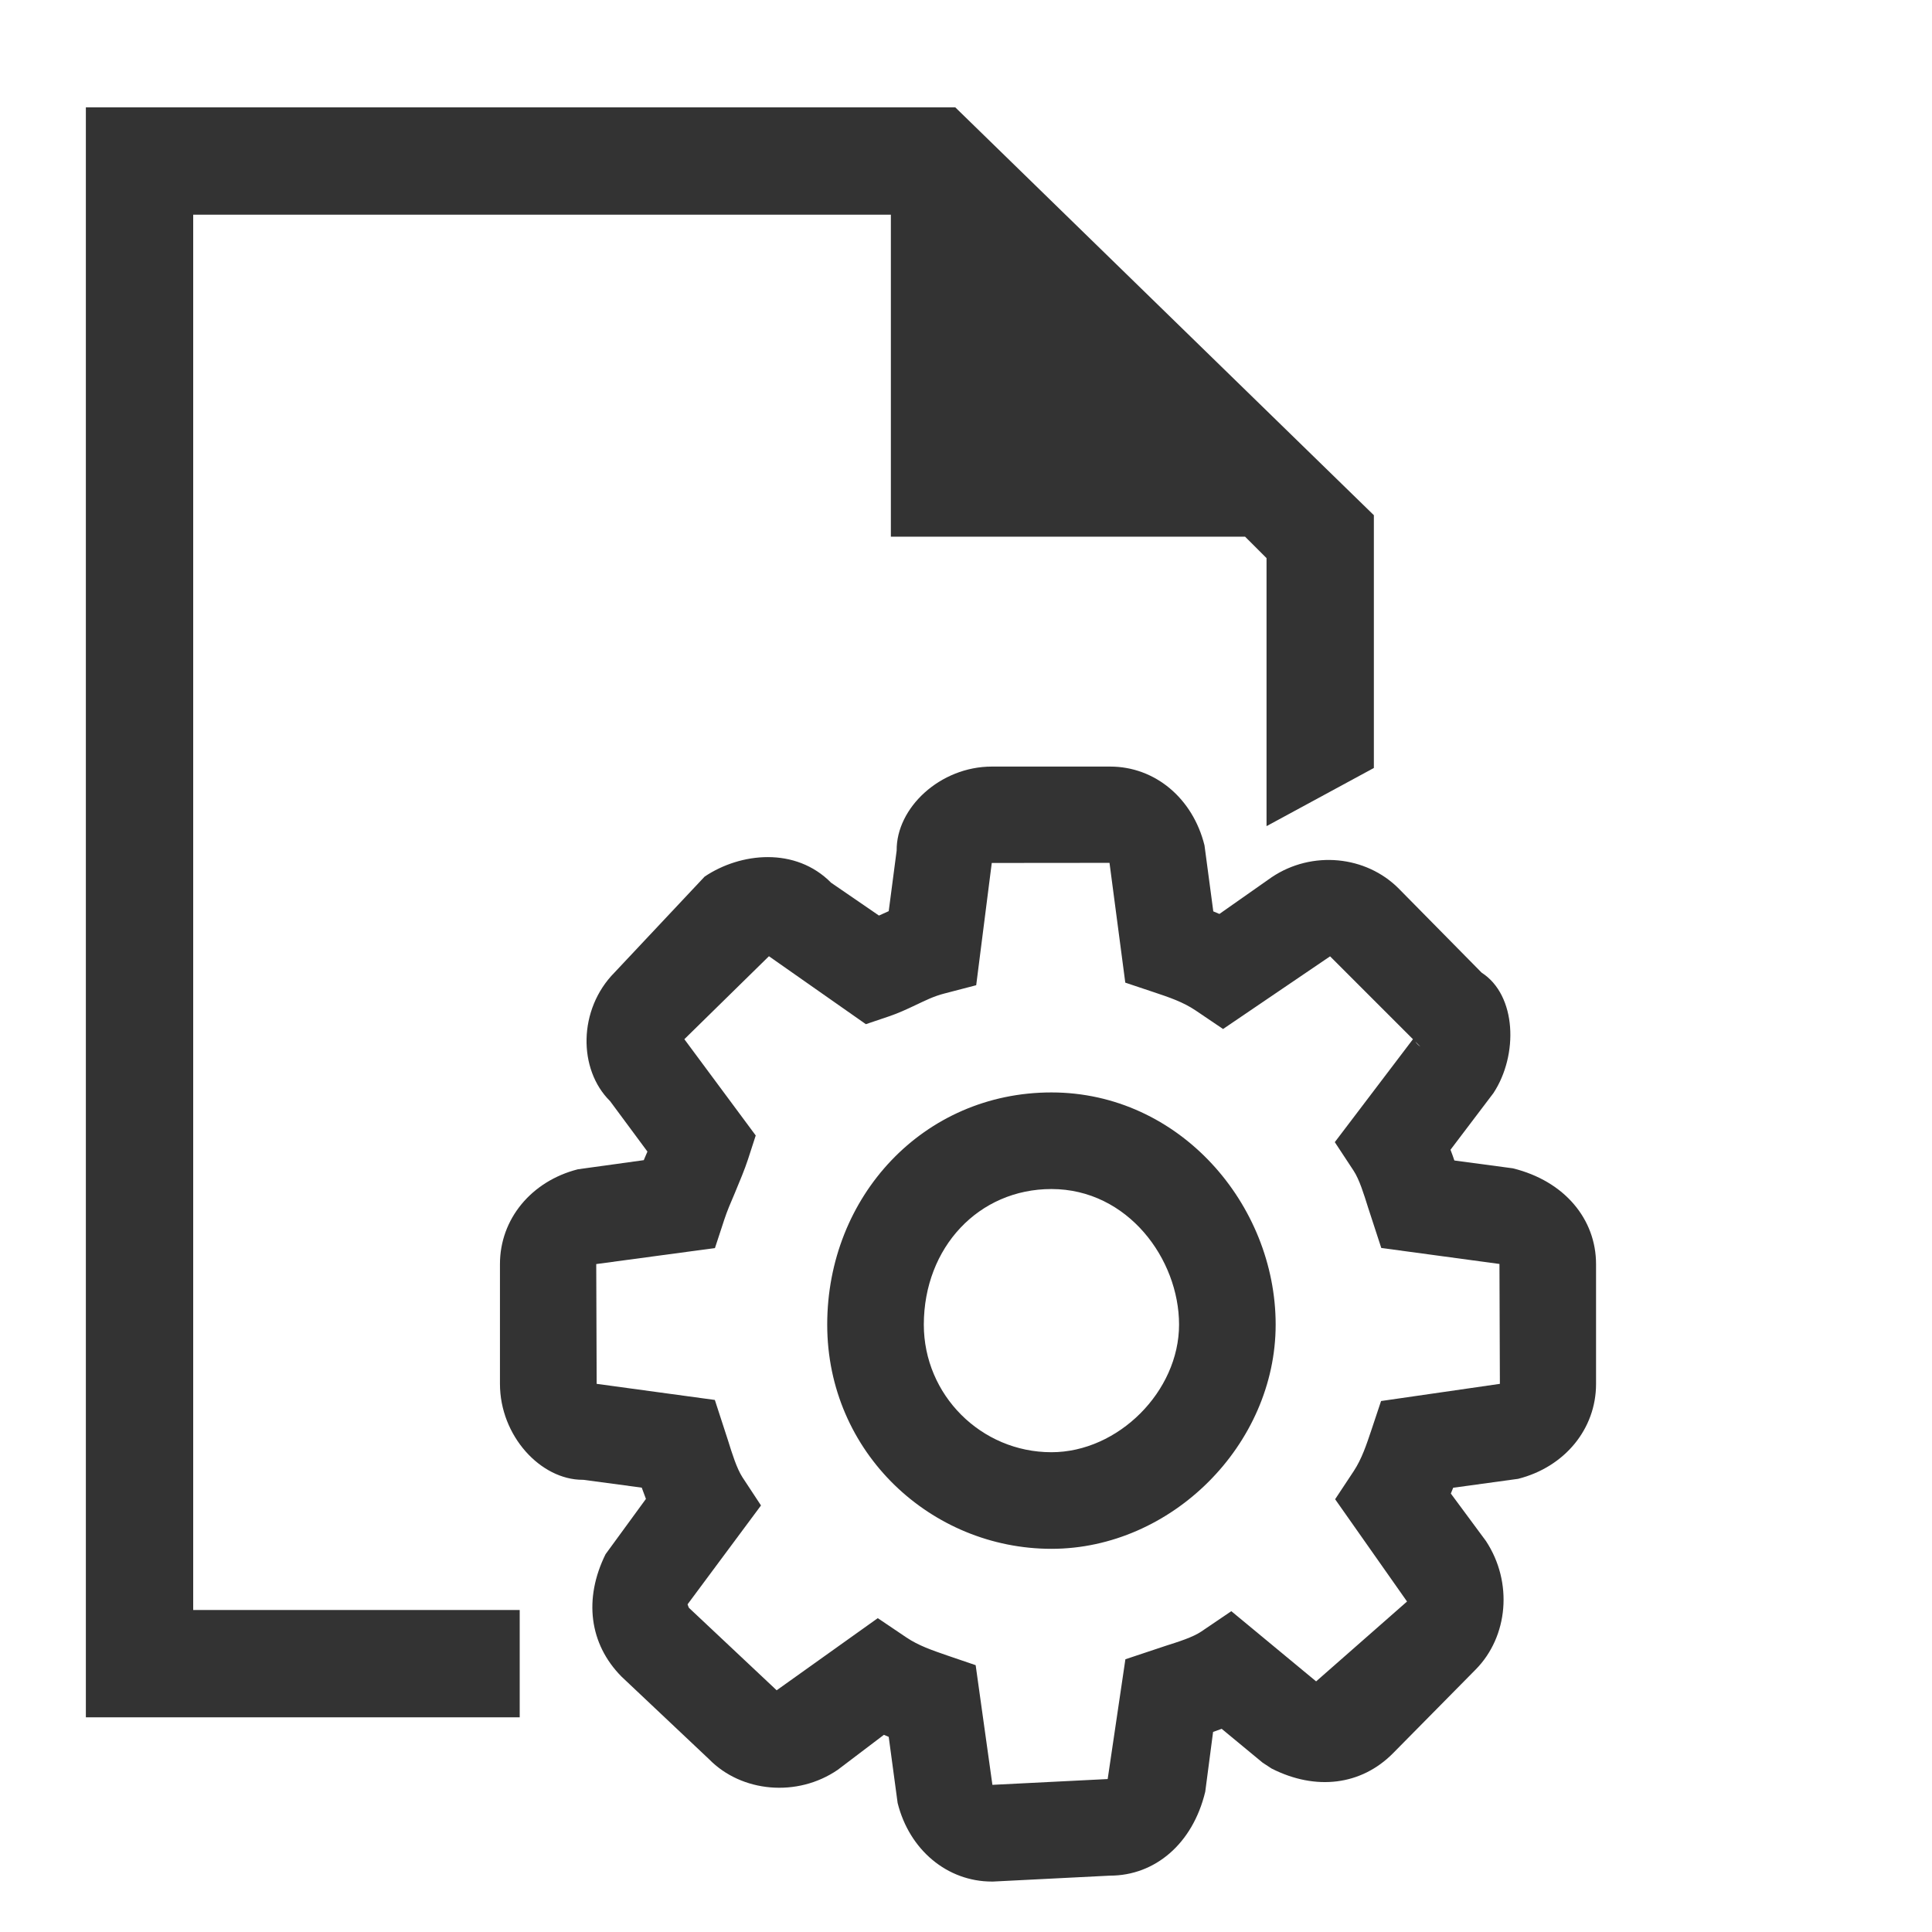<?xml version="1.0" encoding="utf-8"?>
<!-- Generator: Adobe Illustrator 21.1.0, SVG Export Plug-In . SVG Version: 6.00 Build 0)  -->
<svg version="1.1" id="レイヤー_1" xmlns="http://www.w3.org/2000/svg" xmlns:xlink="http://www.w3.org/1999/xlink" x="0px"
	 y="0px" viewBox="0 0 18 18" style="enable-background:new 0 0 18 18;" xml:space="preserve">
<style type="text/css">
	.st0{fill:#333333;}
</style>
<title>icon_download</title>
<g id="レイヤー_2">
	<g id="管理ページ">
		<polygon class="st0" points="8.9,1 0.8,1 0.8,16 4.842,16 4.842,15 1.8,15 1.8,2 8.3,2 8.3,5 11.6,5 11.8,5.2 11.8,7.697 
			12.8,7.155 12.8,4.8 		"/>
	</g>
</g>
<g id="レイヤー_2_2_">
	<g id="管理ページ_2_">
		<path class="st0" d="M9.796,11.078c0.711,0,1.189,0.653,1.189,1.263c0,0.622-0.567,1.189-1.189,1.189
			c-0.655,0-1.189-0.533-1.189-1.189C8.608,11.621,9.119,11.078,9.796,11.078 M9.796,10.178
			c-1.194,0-2.089,0.97-2.089,2.163c0,1.194,0.97,2.089,2.089,2.089s2.089-0.97,2.089-2.089
			S10.99,10.178,9.796,10.178L9.796,10.178z"/>
	</g>
</g>
<g id="レイヤー_2_1_">
	<g id="管理ページ_1_">
		<path class="st0" d="M9.252,17.53H9.241c-0.416,0-0.769-0.295-0.878-0.732l-0.083-0.616
			c-0.015-0.007-0.03-0.013-0.045-0.019L7.805,16.489c-0.378,0.259-0.897,0.21-1.199-0.099L5.791,15.621
			c-0.302-0.305-0.354-0.727-0.149-1.141l0.376-0.515c-0.014-0.036-0.027-0.071-0.039-0.105l-0.545-0.073
			c-0.002,0-0.004,0-0.006,0c-0.391,0-0.77-0.409-0.77-0.894v-1.116c0-0.418,0.291-0.772,0.726-0.883l0.614-0.085
			c0.006-0.015,0.013-0.029,0.019-0.045c0.005-0.012,0.01-0.023,0.015-0.035l-0.348-0.47
			C5.385,9.964,5.385,9.405,5.725,9.061l0.84-0.894c0.335-0.225,0.847-0.278,1.178,0.057l0.446,0.306
			C8.218,8.517,8.248,8.503,8.28,8.489L8.354,7.924c-0.004-0.397,0.404-0.782,0.887-0.782h1.102
			c0.418,0,0.77,0.295,0.879,0.734l0.082,0.615c0.019,0.008,0.038,0.016,0.057,0.024l0.487-0.342
			c0.375-0.252,0.879-0.202,1.185,0.107l0.771,0.782c0.327,0.21,0.343,0.768,0.11,1.122l-0.4,0.528
			c0.013,0.034,0.025,0.067,0.036,0.1l0.545,0.073c0.483,0.119,0.775,0.475,0.775,0.893v1.116
			c0,0.419-0.292,0.774-0.726,0.884l-0.605,0.083c-0.008,0.018-0.015,0.036-0.022,0.054l0.327,0.442
			c0.254,0.385,0.207,0.891-0.095,1.197l-0.772,0.782c-0.294,0.296-0.716,0.351-1.13,0.141l-0.084-0.055
			l-0.381-0.315c-0.027,0.01-0.054,0.019-0.08,0.029l-0.073,0.557c-0.117,0.487-0.47,0.782-0.888,0.782
			L9.252,17.53z M8.178,15.076l0.267,0.18c0.113,0.076,0.237,0.118,0.381,0.168l0.264,0.09l0.156,1.115
			l1.074-0.054l0.165-1.116l0.375-0.125c0.119-0.038,0.254-0.08,0.333-0.134l0.279-0.189l0.79,0.654l0.847-0.744
			l-0.67-0.953l0.174-0.263c0.074-0.113,0.116-0.239,0.165-0.385l0.089-0.267l1.107-0.16l-0.004-1.117
			l-1.101-0.149l-0.124-0.38c-0.038-0.121-0.08-0.258-0.134-0.34l-0.175-0.266l0.728-0.959l-0.772-0.772
			l-0.997,0.677l-0.256-0.173c-0.116-0.078-0.242-0.121-0.389-0.17l-0.266-0.089l-0.147-1.116l-1.097,0.001
			l-0.145,1.139L8.8,9.256C8.7,9.281,8.616,9.324,8.537,9.361C8.449,9.403,8.366,9.441,8.283,9.469L8.067,9.542
			L7.164,8.909L6.376,9.682l0.665,0.897l-0.072,0.222c-0.031,0.095-0.077,0.204-0.123,0.315
			c-0.037,0.085-0.073,0.171-0.097,0.244l-0.088,0.268l-1.106,0.149l0.004,1.116l1.101,0.15l0.123,0.378
			c0.038,0.122,0.081,0.26,0.134,0.342l0.173,0.263L6.406,14.947c-0.001-0.003,0.011,0.032,0.012,0.032
			l0.818,0.769L8.178,15.076z M13.187,9.705c0.01,0.015,0.025,0.032,0.046,0.046L13.187,9.705z M13.181,9.664
			c0,0.001-0.001,0.001-0.001,0.002L13.181,9.664z"/>
	</g>
</g>
</svg>
